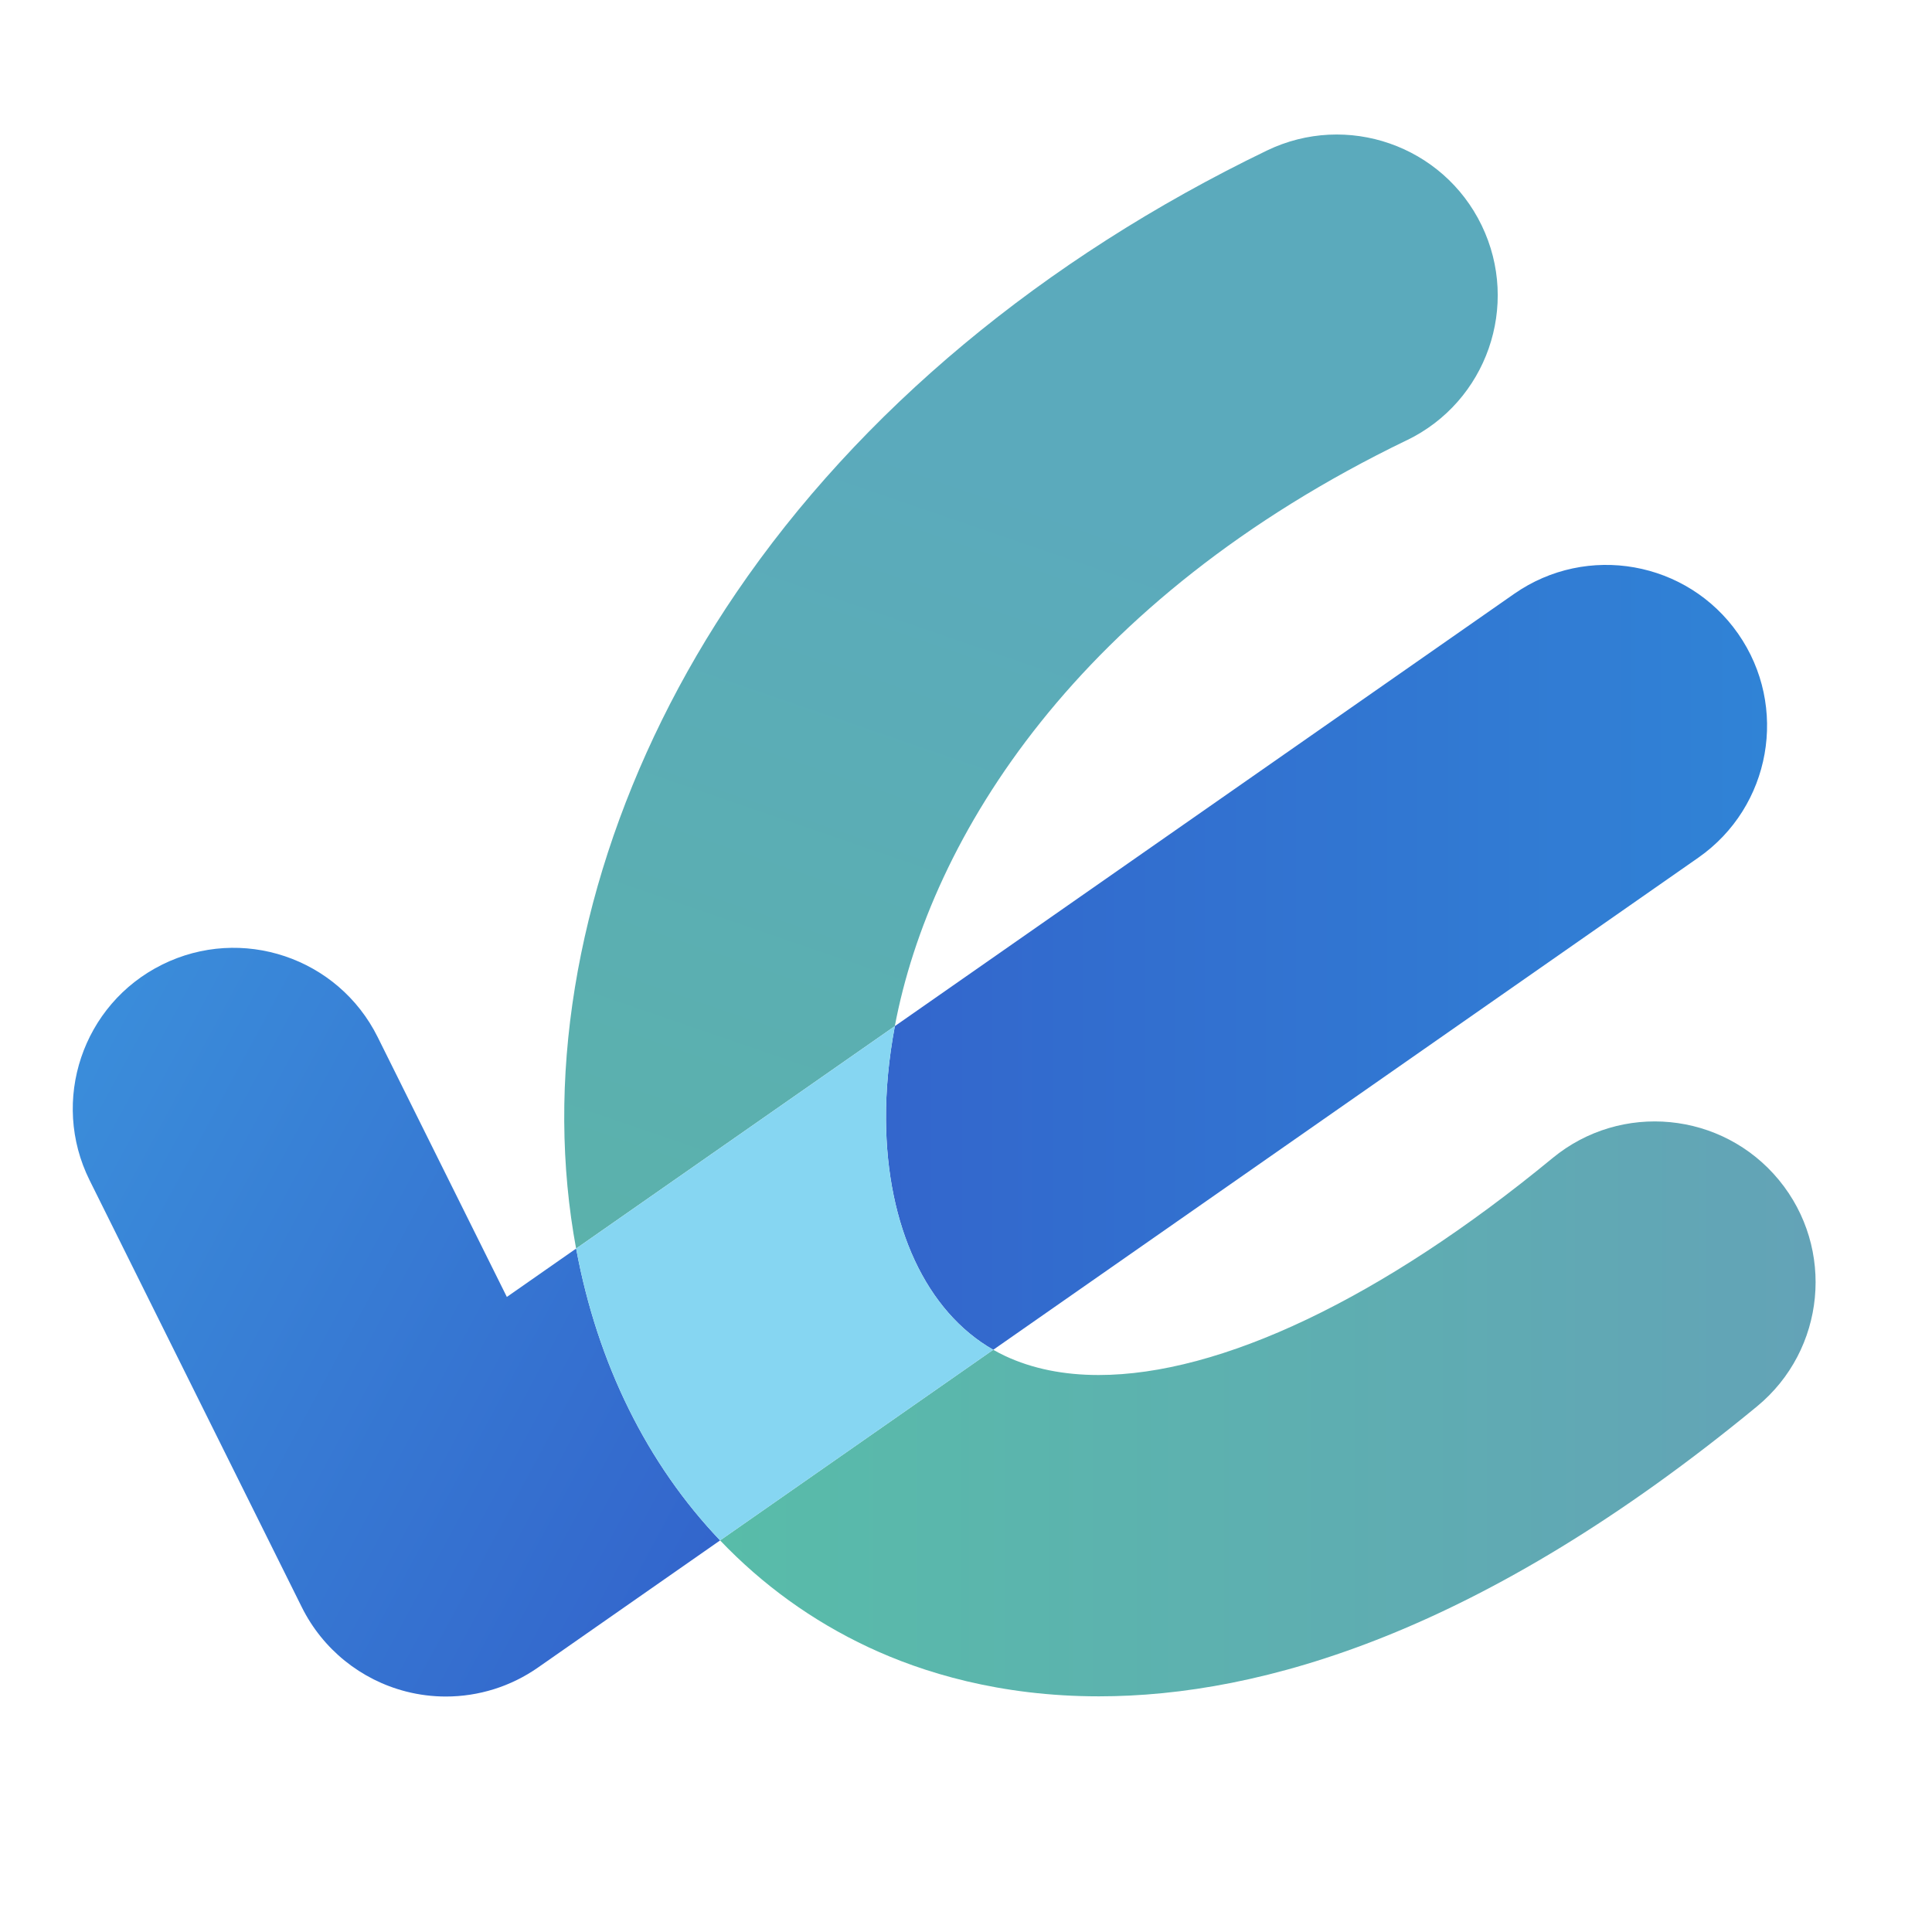 <?xml version="1.0" encoding="UTF-8"?><svg xmlns="http://www.w3.org/2000/svg" width="527.55" height="527.55" xmlns:xlink="http://www.w3.org/1999/xlink" viewBox="0 0 527.55 527.55"><defs><style>.h{fill:url(#f);}.i{fill:url(#g);}.j{fill:url(#d);}.k{fill:url(#e);}.l{fill:none;}.m{fill:#86d6f2;}</style><linearGradient id="d" x1="-4.33" y1="308.65" x2="196.79" y2="417.13" gradientTransform="matrix(1, 0, 0, 1, 0, 0)" gradientUnits="userSpaceOnUse"><stop offset="0" stop-color="#3b8fdb"/><stop offset="1" stop-color="#36c"/></linearGradient><linearGradient id="e" x1="241.92" y1="261.41" x2="482.52" y2="261.41" gradientTransform="matrix(1, 0, 0, 1, 0, 0)" gradientUnits="userSpaceOnUse"><stop offset="0" stop-color="#36c"/><stop offset="1" stop-color="#3083d6"/></linearGradient><linearGradient id="f" x1="196.64" y1="384.71" x2="495.78" y2="384.71" gradientTransform="matrix(1, 0, 0, 1, 0, 0)" gradientUnits="userSpaceOnUse"><stop offset="0" stop-color="#58bca9"/><stop offset="1" stop-color="#63a3b7"/></linearGradient><linearGradient id="g" x1="295.31" y1="137.52" x2="185.11" y2="458.52" gradientTransform="matrix(1, 0, 0, 1, 0, 0)" gradientUnits="userSpaceOnUse"><stop offset="0" stop-color="#5baabc"/><stop offset="1" stop-color="#5bb5a4"/></linearGradient></defs><g id="a"/><g id="b"><g id="c"><g><path class="j" d="M138.4,354.14l-35.27-70.95c-10.8-21.72-37.16-30.58-58.88-19.78-21.72,10.8-30.58,37.16-19.78,58.88l57.95,116.58c5.69,11.44,16.08,19.84,28.46,23.01,3.59,.92,7.24,1.37,10.87,1.37,8.91,0,17.7-2.71,25.14-7.91l49.74-34.72c-19.9-20.86-33.47-48.22-39.31-79.69l-18.92,13.21Z"/><path class="k" d="M271.22,368.57l192.51-134.37c19.89-13.88,24.76-41.27,10.88-61.16-13.88-19.89-41.26-24.76-61.16-10.88l-169.1,118.03c-1.69,8.96-2.47,17.5-2.42,25.46,.18,29.33,11.06,52.51,29.29,62.92Z"/><path class="h" d="M485.75,322.21c-15.42-18.72-43.11-21.4-61.83-5.97-46.69,38.46-90.83,59.23-123.92,59.22-9.51,0-18.11-1.71-25.58-5.22-1.09-.51-2.16-1.08-3.21-1.67l-74.58,52.05c11.5,12.05,25.09,21.95,40.54,29.18,14.71,6.89,35.79,13.4,62.9,13.4,44.33,0,104.76-17.43,179.7-79.17,18.72-15.42,21.4-43.11,5.97-61.83Z"/><path class="i" d="M384.14,120.22c21.84-10.55,31-36.81,20.45-58.66-10.55-21.84-36.81-31-58.66-20.45-61.13,29.53-111.23,71.28-144.89,120.74-30.58,44.94-47.26,96.2-46.97,144.33,.07,12.02,1.18,23.64,3.24,34.75l87.03-60.74c9.73-51.51,49.92-116.57,139.79-159.98Z"/><path class="m" d="M241.93,305.65c-.05-7.95,.73-16.5,2.42-25.46l-87.03,60.74c5.84,31.47,19.42,58.83,39.31,79.69l74.58-52.05c-18.23-10.41-29.11-33.59-29.29-62.92Z"/></g><rect class="l" width="527.55" height="527.55"/></g></g></svg>